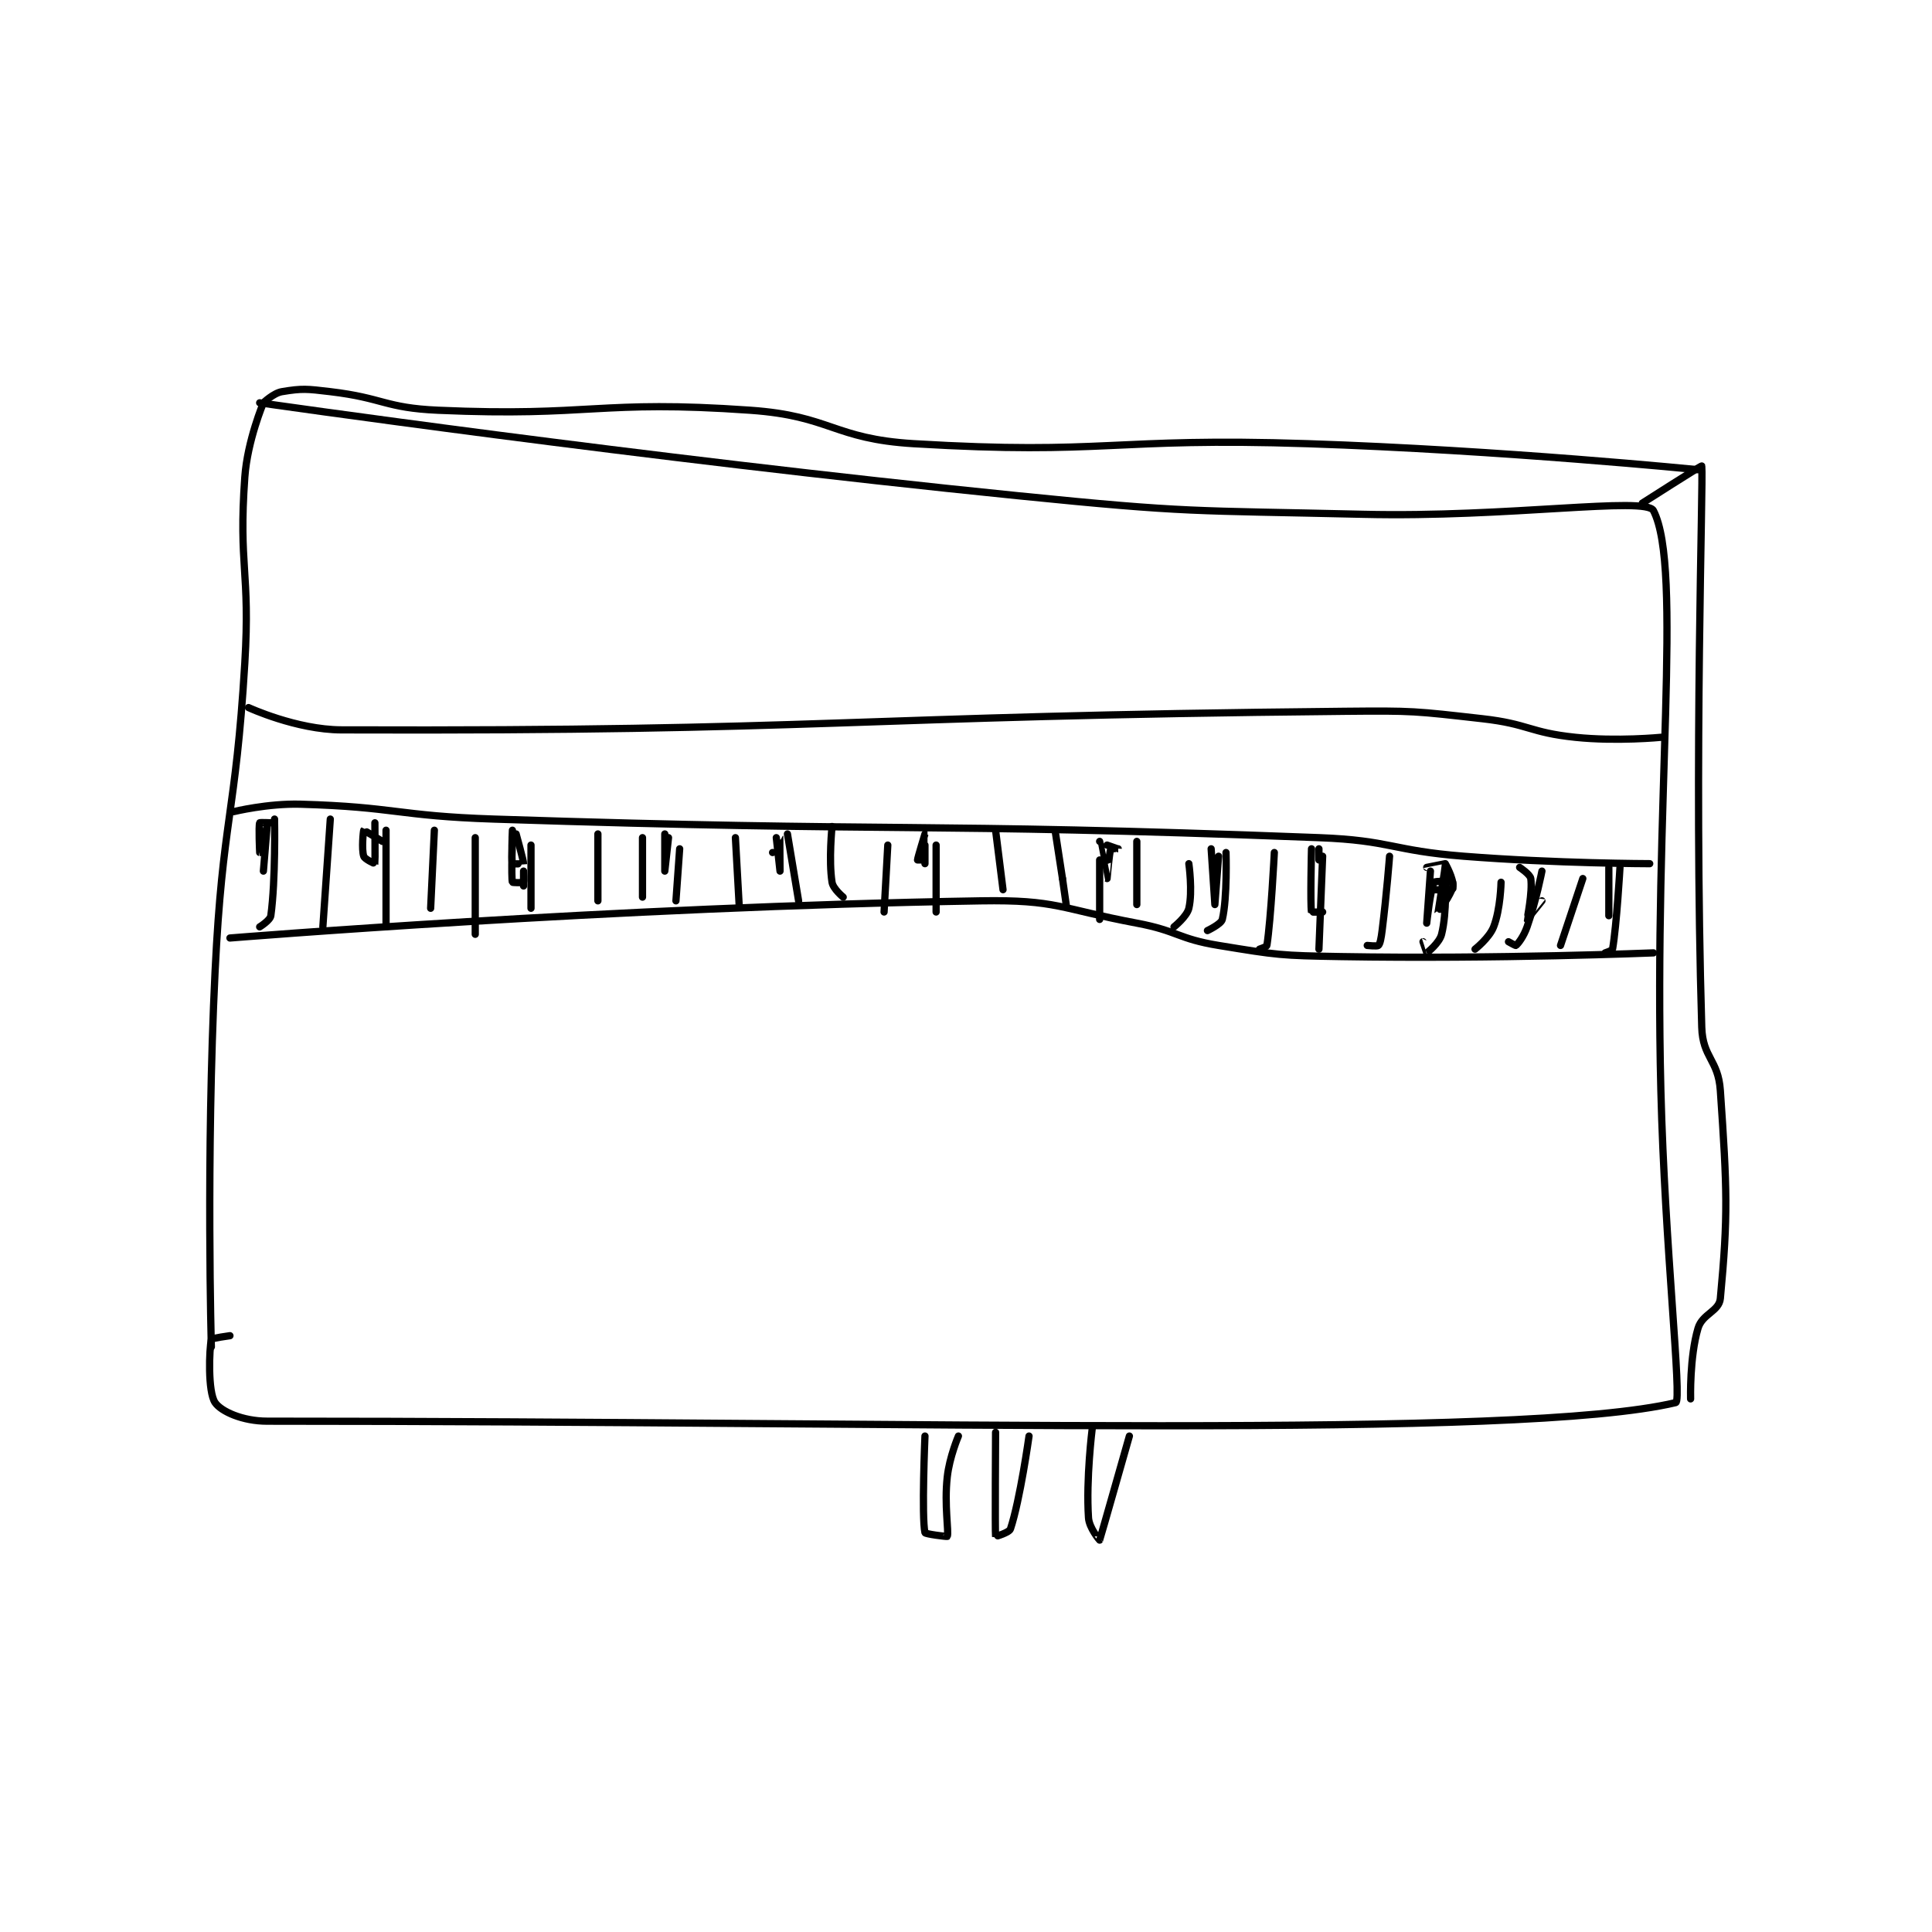 <?xml version="1.0" encoding="utf-8"?>
<!DOCTYPE svg PUBLIC "-//W3C//DTD SVG 1.1//EN" "http://www.w3.org/Graphics/SVG/1.1/DTD/svg11.dtd">
<svg viewBox="0 0 800 800" preserveAspectRatio="xMinYMin meet" xmlns="http://www.w3.org/2000/svg" version="1.1">
<g fill="none" stroke="black" stroke-linecap="round" stroke-linejoin="round" stroke-width="1.949">
<g transform="translate(87.52,162.177) scale(1.539) translate(-121,-110.133)">
<path id="0" d="M135 113.133 C135 113.133 130.702 123.306 130 133.133 C128.276 157.269 131.491 158.338 130 183.133 C127.51 224.532 124.027 224.691 122 266.133 C119.544 316.35 121 367.133 121 367.133 "/>
<path id="1" d="M134 113.133 C134 113.133 236.018 127.832 338 138.133 C384.173 142.797 384.57 142.047 431 143.133 C469.881 144.043 507 138.258 509 142.133 C517 157.633 509.052 220.204 511 298.133 C512.05 340.132 516.758 381.716 515 382.133 C473.051 392.089 313.791 387.133 136 387.133 C129.433 387.133 123.638 384.535 122 382.133 C120.009 379.214 120.425 367.722 121 365.133 C121.072 364.808 126 364.133 126 364.133 "/>
<path id="2" d="M368 391.133 C368 391.133 360.111 418.912 360 419.133 C359.985 419.164 357.181 415.846 357 413.133 C356.302 402.662 358 389.133 358 389.133 "/>
<path id="3" d="M341 391.133 C341 391.133 338.605 408.319 336 416.133 C335.674 417.11 332.008 418.185 332 418.133 C331.839 417.089 332 390.133 332 390.133 "/>
<path id="4" d="M322 391.133 C322 391.133 319.6 396.731 319 402.133 C318.153 409.76 319.481 416.93 319 418.133 C318.958 418.239 313.084 417.51 313 417.133 C312.067 412.934 313 391.133 313 391.133 "/>
<path id="5" d="M127 223.133 C127 223.133 136.192 220.882 145 221.133 C170.582 221.864 171.001 224.279 197 225.133 C307.799 228.773 308.677 225.906 419 230.133 C438.459 230.879 438.499 233.6 458 235.133 C482.829 237.086 508 237.133 508 237.133 "/>
<path id="6" d="M126 257.133 C126 257.133 228.781 248.76 328 247.133 C348.565 246.796 349.33 249.258 370 253.133 C381.084 255.212 380.98 257.33 392 259.133 C408.059 261.761 408.566 261.852 425 262.133 C466.759 262.847 509 261.133 509 261.133 "/>
<path id="7" d="M138 225.133 C138 225.133 138.329 241.496 137 251.133 C136.826 252.392 134 254.133 134 254.133 "/>
<path id="8" d="M153 225.133 L151 254.133 "/>
<path id="9" d="M168 228.133 L168 253.133 "/>
<path id="10" d="M181 228.133 L180 249.133 "/>
<path id="11" d="M192 230.133 L192 256.133 "/>
<path id="12" d="M207 232.133 L207 249.133 "/>
<path id="13" d="M225 229.133 L225 247.133 "/>
<path id="14" d="M247 233.133 L246 247.133 "/>
<path id="15" d="M262 230.133 L263 248.133 "/>
<path id="16" d="M276 229.133 L279 247.133 "/>
<path id="17" d="M288 227.133 C288 227.133 287.064 236.206 288 242.133 C288.279 243.901 291 246.133 291 246.133 "/>
<path id="18" d="M303 232.133 L302 250.133 "/>
<path id="19" d="M316 232.133 L316 250.133 "/>
<path id="20" d="M332 228.133 L334 244.133 "/>
<path id="21" d="M348 228.133 L350 241.133 "/>
<path id="22" d="M350 241.133 L351 248.133 "/>
<path id="23" d="M500 238.133 C500 238.133 499.099 253.816 498 260.133 C497.934 260.514 496 261.133 496 261.133 "/>
<path id="24" d="M490 241.133 L484 259.133 "/>
<path id="25" d="M479 239.133 C479 239.133 477.458 247.11 475 254.133 C474.093 256.724 472.618 258.639 472 259.133 C471.894 259.218 470 258.133 470 258.133 "/>
<path id="26" d="M468 242.133 C468 242.133 467.873 249.318 466 254.133 C464.836 257.127 461 260.133 461 260.133 "/>
<path id="27" d="M453 241.133 C453 241.133 453.487 250.186 452 256.133 C451.415 258.473 448.135 261.079 448 261.133 C447.995 261.135 447 258.133 447 258.133 "/>
<path id="28" d="M438 235.133 C438 235.133 437.233 245.269 436 255.133 C435.749 257.143 435.483 258.651 435 259.133 C434.711 259.423 432 259.133 432 259.133 "/>
<path id="29" d="M420 235.133 L419 260.133 "/>
<path id="30" d="M407 234.133 C407 234.133 406.094 252.02 405 259.133 C404.943 259.501 403 260.133 403 260.133 "/>
<path id="31" d="M394 234.133 C394 234.133 394.387 246.306 393 252.133 C392.699 253.396 389 255.133 389 255.133 "/>
<path id="32" d="M384 237.133 C384 237.133 385.061 244.626 384 249.133 C383.475 251.365 380 254.133 380 254.133 "/>
<path id="33" d="M370 231.133 L370 248.133 "/>
<path id="34" d="M360 236.133 L360 252.133 "/>
<path id="35" d="M135 239.133 C135 239.133 136 227.134 136 227.133 C136 227.133 134 234.133 134 234.133 C133.999 234.133 133.671 227.01 134 226.133 C134.046 226.01 137 226.133 137 226.133 "/>
<path id="36" d="M167 231.133 C167 231.133 162.047 228.096 162 228.133 C161.899 228.214 161.365 233.23 162 235.133 C162.272 235.949 164.993 237.156 165 237.133 C165.082 236.888 165 226.133 165 226.133 "/>
<path id="37" d="M202 228.133 C202 228.133 201.662 236.121 202 237.133 C202.037 237.246 204.997 237.16 205 237.133 C205.068 236.586 203 229.133 203 229.133 "/>
<path id="38" d="M244 230.133 C244 230.133 243 239.133 243 239.133 C243 239.133 243 229.133 243 229.133 "/>
<path id="39" d="M237 230.133 L237 246.133 "/>
<path id="40" d="M272 234.133 C272 234.133 273.998 230.13 274 230.133 C274.004 230.144 274 239.133 274 239.133 C274 239.133 273 230.133 273 230.133 "/>
<path id="41" d="M313 232.133 C313 232.133 313 237.133 313 237.133 C313 237.133 313.001 229.134 313 229.133 C313 229.133 311 235.673 311 236.133 C311 236.133 313 236.133 313 236.133 "/>
<path id="42" d="M360 231.133 C360 231.133 361.998 241.132 362 241.133 C362.001 241.134 362.565 234.293 363 233.133 C363.039 233.03 365 233.134 365 233.133 C364.999 233.133 362 232.133 362 232.133 "/>
<path id="43" d="M390 233.133 C390 233.133 391 248.133 391 248.133 C391 248.133 392 235.133 392 235.133 "/>
<path id="44" d="M449 239.133 C449 239.133 448 253.133 448 253.133 C448 253.133 449.034 243.651 450 242.133 C450.25 241.74 454.461 241.918 455 242.133 C455.086 242.168 455.086 244.099 455 244.133 C454.461 244.349 450 244.133 450 244.133 "/>
<path id="45" d="M453 237.133 C453 237.133 455.297 241.202 455 243.133 C454.603 245.717 451.001 250.136 451 250.133 C450.998 250.127 453.159 237.768 453 237.133 C452.997 237.121 448 238.133 448 238.133 "/>
<path id="46" d="M473 238.133 C473 238.133 475.839 240.003 476 241.133 C476.511 244.711 474.986 252.105 475 252.133 C475.004 252.142 479 247.133 479 247.133 "/>
<path id="47" d="M497 238.133 L497 251.133 "/>
<path id="48" d="M205 243.133 C205 243.133 205 239.133 205 239.133 C205 239.133 205.188 241.946 205 242.133 C204.812 242.321 202.022 242.222 202 242.133 C201.647 240.722 202 230.133 202 230.133 "/>
<path id="49" d="M420 250.133 C420 250.133 417.011 250.197 417 250.133 C416.636 248.072 417 233.133 417 233.133 "/>
<path id="50" d="M419 233.133 L419 236.133 "/>
<path id="51" d="M519 381.133 C519 381.133 518.696 369.909 521 362.133 C522.15 358.253 526.678 357.571 527 354.133 C529.108 331.651 528.832 324.882 527 298.133 C526.433 289.85 522.245 289.356 522 281.133 C519.845 208.734 522.467 134.25 522 130.133 C521.975 129.91 506 140.133 506 140.133 "/>
<path id="52" d="M521 131.133 C521 131.133 468.442 125.873 416 124.133 C363.175 122.381 361.744 127.238 310 124.133 C288.258 122.829 287.758 116.663 266 115.133 C225.05 112.254 223.311 116.961 182 115.133 C167.629 114.498 167.38 111.845 153 110.133 C146.684 109.381 145.455 109.224 140 110.133 C137.692 110.518 135 113.133 135 113.133 "/>
<path id="53" d="M511 203.133 C511 203.133 499.157 204.296 488 203.133 C475.62 201.844 475.492 199.544 463 198.133 C444.81 196.08 444.44 195.953 426 196.133 C291.343 197.449 286.692 201.576 156 201.133 C143.888 201.092 131 195.133 131 195.133 "/>
</g>
</g>
</svg>
